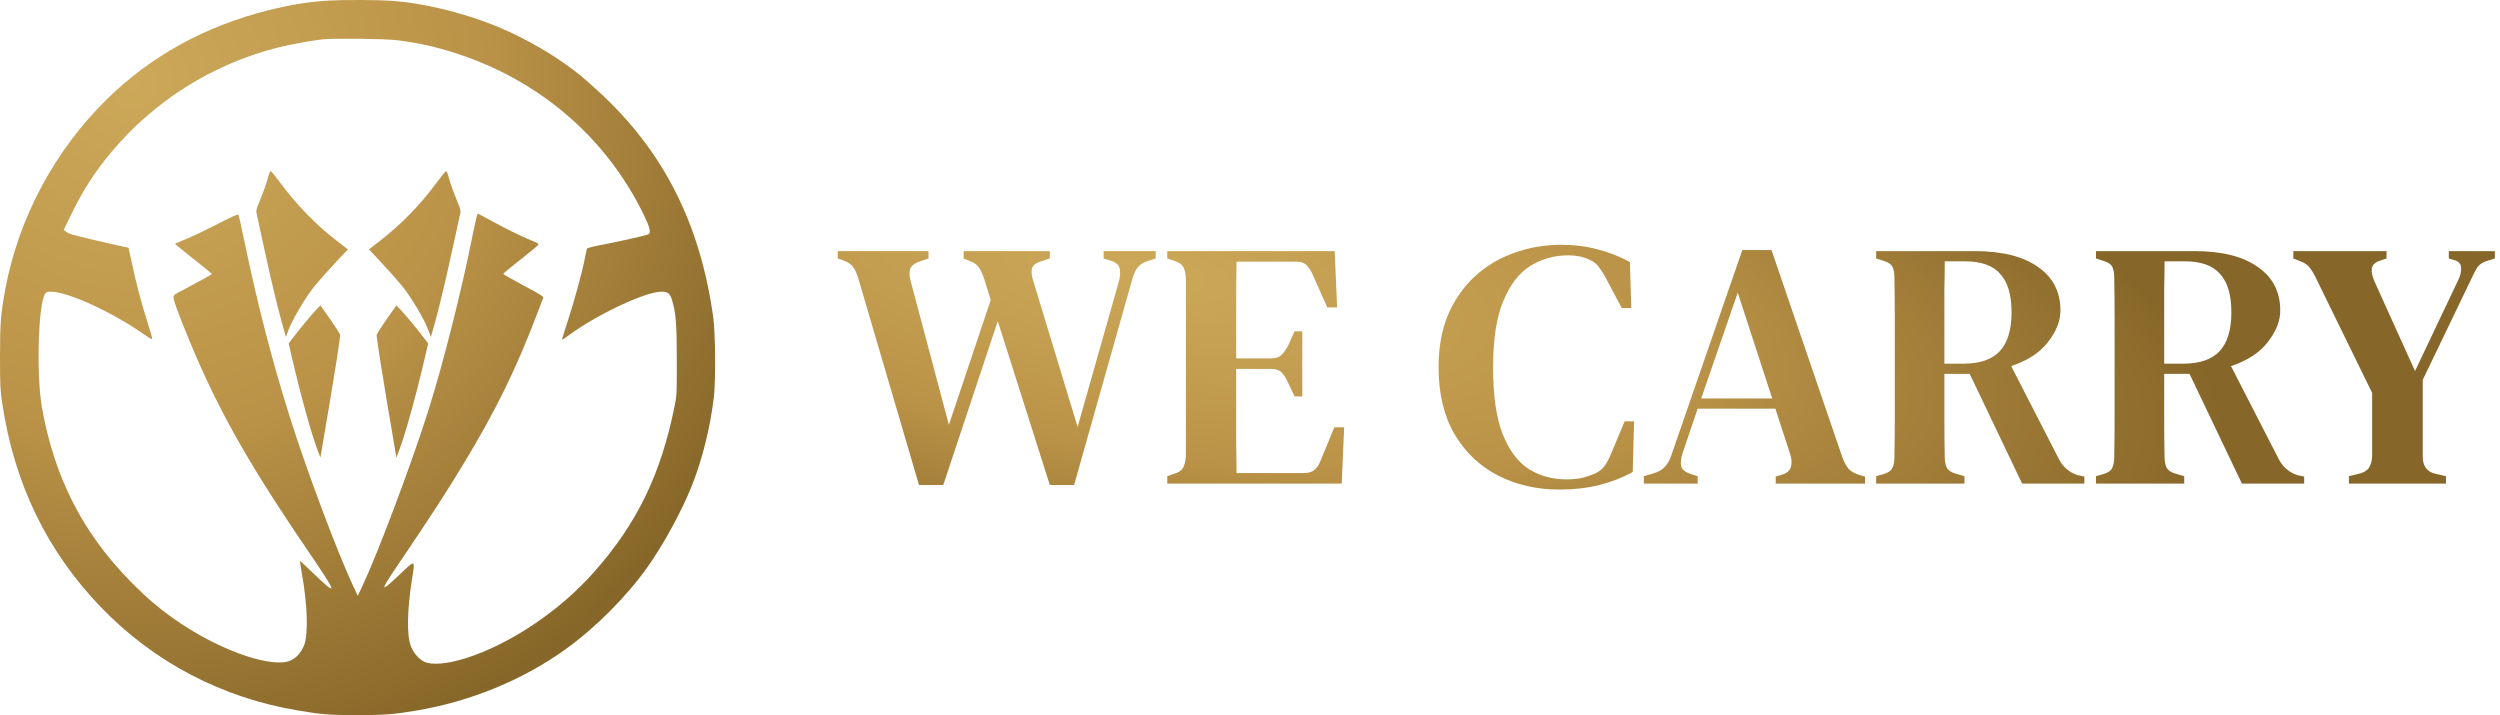 <svg width="853" height="244" viewBox="0 0 853 244" fill="none" xmlns="http://www.w3.org/2000/svg">
<path d="M532.721 83.519C537.12 83.52 541.24 84.04 545.08 85.08C548.92 86.04 552.6 87.48 556.12 89.4L556.601 105.12H553.36L548.32 95.64C547.52 94.04 546.641 92.6 545.681 91.32C544.801 90.04 543.64 89.12 542.2 88.56C540.2 87.6 537.84 87.12 535.12 87.12C530.4 87.12 526.08 88.32 522.16 90.72C518.32 93.12 515.24 97.12 512.92 102.72C510.6 108.24 509.44 115.8 509.44 125.4C509.44 134.92 510.521 142.48 512.681 148.08C514.921 153.68 517.921 157.68 521.681 160.08C525.441 162.4 529.681 163.56 534.4 163.56C536.56 163.56 538.321 163.4 539.681 163.08C541.041 162.76 542.401 162.32 543.761 161.76C545.361 161.12 546.601 160.2 547.48 159C548.36 157.72 549.121 156.28 549.761 154.68L554.32 143.76H557.561L557.08 161.04C553.64 162.96 549.841 164.44 545.681 165.48C541.521 166.52 537 167.04 532.12 167.04C524.36 167.04 517.36 165.44 511.12 162.24C504.88 159.04 499.92 154.32 496.24 148.08C492.64 141.84 490.841 134.24 490.841 125.28C490.841 118.56 491.92 112.6 494.08 107.4C496.32 102.2 499.36 97.84 503.2 94.32C507.12 90.72 511.601 88.04 516.641 86.28C521.681 84.44 527.041 83.519 532.721 83.519ZM316.8 88.2L314.28 89.04C312.44 89.6 311.24 90.4 310.68 91.44C310.2 92.48 310.2 93.92 310.68 95.76L323.76 144.96L338.04 102.36L335.88 95.4C335.32 93.72 334.76 92.44 334.2 91.56C333.64 90.6 332.72 89.84 331.44 89.28L328.8 88.2V85.68H358.2V88.2L354.84 89.28C353.24 89.84 352.32 90.64 352.08 91.68C351.84 92.72 352 94.12 352.56 95.88L367.68 145.68L381.6 96.6C382.16 94.76 382.32 93.16 382.08 91.8C381.84 90.44 380.8 89.48 378.96 88.92L376.56 88.2V85.68H394.32V88.2L391.32 89.16C389.72 89.72 388.56 90.56 387.84 91.68C387.2 92.72 386.64 94.12 386.16 95.88L366.48 165.48H358.2L340.44 109.56L321.84 165.48H313.56L292.8 94.8C292.24 93.04 291.6 91.72 290.88 90.84C290.16 89.96 288.96 89.24 287.28 88.68L285.84 88.2V85.68H316.8V88.2ZM456.228 104.88H452.868L448.067 94.08C447.427 92.56 446.708 91.4 445.908 90.6C445.108 89.72 443.908 89.28 442.308 89.28H421.908C421.828 94.24 421.788 99.36 421.788 104.64V122.28H433.668C435.268 122.28 436.468 121.88 437.268 121.08C438.148 120.2 438.948 119.04 439.668 117.6L441.708 113.04H444.348V135.24H441.708L439.548 130.68C438.908 129.24 438.188 128.08 437.388 127.2C436.588 126.32 435.388 125.88 433.788 125.88H421.788V151.92C421.868 155.12 421.908 158.28 421.908 161.4H444.948C446.548 161.4 447.788 161 448.668 160.2C449.548 159.32 450.268 158.12 450.828 156.6L455.268 145.8H458.628L457.788 165H398.268V162.48L400.668 161.64C402.108 161.24 403.108 160.56 403.668 159.6C404.228 158.56 404.548 157.16 404.628 155.4V95.04C404.548 93.36 404.268 92.08 403.788 91.2C403.308 90.24 402.308 89.52 400.788 89.04L398.268 88.2V85.68H455.388L456.228 104.88ZM628.559 155.88C629.199 157.64 629.919 159 630.719 159.96C631.519 160.84 632.799 161.56 634.559 162.12L636.359 162.6V165H605.879V162.6L607.919 162C609.679 161.44 610.719 160.56 611.039 159.36C611.439 158.16 611.359 156.68 610.799 154.92L605.759 139.44H579.239L574.079 154.68C573.519 156.44 573.359 157.88 573.599 159C573.839 160.12 574.839 161 576.599 161.64L579.239 162.48V165H560.879V162.48L564.119 161.52C565.799 161.04 567.079 160.32 567.959 159.36C568.919 158.4 569.679 157.08 570.239 155.4L594.479 85.32H604.439L628.559 155.88ZM673.743 85.68C683.103 85.68 690.303 87.48 695.343 91.08C700.463 94.6 703.022 99.56 703.022 105.96C703.022 109.48 701.623 113.04 698.823 116.64C696.103 120.24 691.903 123 686.223 124.92L702.543 156.72C703.903 159.36 706.023 161.16 708.902 162.12L711.183 162.6V165H689.942L672.062 127.56H663.423V142.92C663.423 147.48 663.463 151.76 663.543 155.76C663.543 157.36 663.783 158.64 664.263 159.6C664.823 160.56 665.863 161.24 667.383 161.64L670.263 162.48V165H640.143V162.48L642.663 161.76C644.263 161.28 645.263 160.6 645.663 159.72C646.143 158.76 646.383 157.44 646.383 155.76C646.463 151.12 646.503 146.48 646.503 141.84V108.96C646.503 104.32 646.463 99.68 646.383 95.04C646.383 93.36 646.183 92.08 645.783 91.2C645.383 90.24 644.383 89.52 642.783 89.04L640.143 88.2V85.68H673.743ZM748.743 85.68C758.103 85.68 765.303 87.48 770.343 91.08C775.463 94.6 778.022 99.56 778.022 105.96C778.022 109.48 776.623 113.04 773.823 116.64C771.103 120.24 766.903 123 761.223 124.92L777.543 156.72C778.903 159.36 781.023 161.16 783.902 162.12L786.183 162.6V165H764.942L747.062 127.56H738.423V142.92C738.423 147.48 738.463 151.76 738.543 155.76C738.543 157.36 738.783 158.64 739.263 159.6C739.823 160.56 740.863 161.24 742.383 161.64L745.263 162.48V165H715.143V162.48L717.663 161.76C719.263 161.28 720.263 160.6 720.663 159.72C721.143 158.76 721.383 157.44 721.383 155.76C721.463 151.12 721.503 146.48 721.503 141.84V108.96C721.503 104.32 721.463 99.68 721.383 95.04C721.383 93.36 721.183 92.08 720.783 91.2C720.383 90.24 719.383 89.52 717.783 89.04L715.143 88.2V85.68H748.743ZM814.286 88.2L812.126 88.92C810.366 89.48 809.406 90.4 809.246 91.68C809.086 92.88 809.446 94.44 810.326 96.36L824.006 126.6L838.767 95.519C839.486 94.08 839.806 92.68 839.727 91.32C839.647 89.96 838.806 89.08 837.206 88.68L835.526 88.2V85.68H851.246V88.2L848.847 88.92C847.247 89.4 846.086 90.12 845.366 91.08C844.726 92.04 844.046 93.32 843.326 94.92L826.646 129.6V155.76C826.646 159.04 828.086 161 830.966 161.64L834.566 162.48V165H801.446V162.48L804.926 161.64C806.526 161.24 807.646 160.56 808.286 159.6C808.926 158.64 809.286 157.36 809.366 155.76V134.04L790.046 94.56C789.246 92.96 788.486 91.76 787.767 90.96C787.047 90.16 786.006 89.52 784.646 89.04L782.486 88.2V85.68H814.286V88.2ZM580.439 135.96H604.679L592.919 99.84L580.439 135.96ZM663.543 89.16C663.543 92.28 663.503 95.48 663.423 98.76V124.08H669.902C675.582 124.08 679.743 122.64 682.383 119.76C685.023 116.88 686.343 112.479 686.343 106.56C686.343 100.64 685.063 96.28 682.503 93.481C680.023 90.6 675.983 89.16 670.383 89.16H663.543ZM738.543 89.16C738.543 92.28 738.503 95.48 738.423 98.76V124.08H744.902C750.582 124.08 754.743 122.64 757.383 119.76C760.023 116.88 761.343 112.479 761.343 106.56C761.343 100.64 760.063 96.28 757.503 93.481C755.023 90.6 750.983 89.16 745.383 89.16H738.543Z" fill="url(#paint0_radial_362_78)"/>
<path d="M112.786 0.169C117.399 -0.1 129.433 -0.033 133.679 0.269C144.142 1.009 157.212 4.138 168.276 8.511C176.299 11.674 185.592 16.687 192.512 21.598C196.991 24.761 198.696 26.173 204.178 31.152C226.34 51.471 238.91 76.198 243.355 108.258C244.124 113.64 244.224 130.091 243.556 135.676C242.285 146.138 239.511 157.172 235.9 166.121C232.491 174.565 226.44 185.666 221.059 193.303C213.972 203.361 203.242 214.16 193.013 221.494C178.438 231.99 160.588 239.324 142.035 242.453C134.18 243.765 131.138 244.001 121.645 244.001C112.285 243.967 110.212 243.832 101.922 242.453C75.848 238.18 52.482 225.935 34.364 207.095C15.979 187.954 4.914 165.112 0.769 137.694C0.1 133.22 1.81349e-06 131.403 0 121.715C0 110.31 0.268 106.946 1.839 98.502C6.419 74.246 18.653 51.37 36.437 33.877C51.446 19.142 69.898 8.949 91.56 3.499C99.549 1.514 105.499 0.572 112.786 0.169ZM135.517 13.726C131.672 13.222 113.655 13.02 110.111 13.424C106.3 13.827 98.679 15.24 94.567 16.283C72.405 21.935 52.482 34.516 37.841 52.077C32.292 58.738 28.28 64.961 24.269 73.237L21.729 78.418L22.497 79.023C22.898 79.36 23.801 79.797 24.47 79.999C26.844 80.672 38.108 83.329 40.916 83.901C42.487 84.204 43.791 84.474 43.824 84.508C43.86 84.553 44.361 86.768 44.928 89.419C46.332 96.214 48.27 103.481 50.242 109.705C51.178 112.597 51.947 115.221 51.947 115.524C51.947 115.894 51.144 115.49 49.273 114.178C38.442 106.542 23.132 99.511 17.315 99.511C16.146 99.511 15.745 99.679 15.344 100.318C13.037 103.85 12.369 128.072 14.308 139.006C18.453 162.689 28.247 181.899 44.593 198.45C50.844 204.774 54.955 208.206 61.607 212.68C76.048 222.369 93.365 228.189 99.281 225.296C101.22 224.387 102.858 222.47 103.794 220.082C105.231 216.28 104.897 206.053 102.958 195.456C102.557 193.202 102.29 191.351 102.356 191.351C102.424 191.352 104.33 193.101 106.535 195.254C115.594 203.933 115.393 203.092 104.83 187.584C83.102 155.658 72.739 136.886 62.143 110.074C60.572 106.172 59.268 102.472 59.234 101.866C59.134 100.79 59.234 100.655 60.973 99.747C69.029 95.474 72.338 93.624 72.272 93.422C72.201 93.285 69.328 90.964 65.887 88.241C62.451 85.522 59.681 83.239 59.735 83.162C59.802 83.095 61.708 82.287 64.015 81.344C66.288 80.403 71.068 78.081 74.644 76.231C78.921 74.012 81.194 73.003 81.363 73.237C81.464 73.439 82.3 77.072 83.169 81.277C87.849 103.85 92.629 122.32 98.814 142.067C104.596 160.435 115.125 188.526 120.574 200.098L122.079 203.295L123.817 199.594C129.099 188.357 140.732 157.34 146.181 139.981C151.362 123.497 157.58 98.804 161.29 80.066C162.058 76.167 162.826 72.94 162.994 72.934C163.161 72.934 164.9 73.809 166.872 74.92C171.986 77.746 178.037 80.739 181.246 82.017C183.519 82.926 183.92 83.195 183.619 83.598C183.251 84.036 181.112 85.786 174.293 91.202C172.923 92.311 171.753 93.32 171.686 93.422C171.652 93.556 174.393 95.138 177.803 96.955C181.179 98.738 184.288 100.487 184.689 100.823L185.425 101.428L183.318 106.946C176.098 125.886 169.446 139.511 158.683 157.374C152.365 167.87 147.417 175.507 135.784 192.697C129.466 202.049 129.533 202.52 136.386 195.994C141.834 190.813 141.668 190.78 140.564 197.677C138.927 208.071 138.759 216.784 140.163 220.418C141.066 222.739 142.804 224.758 144.643 225.733C147.25 227.045 152.732 226.574 159.317 224.455C174.36 219.577 190.907 208.441 202.507 195.388C217.315 178.703 225.438 162.05 230.185 138.535C230.92 134.902 230.953 133.96 230.92 122.723C230.92 110.377 230.619 106.778 229.282 102.303C228.647 100.184 227.811 99.511 225.738 99.511C220.189 99.512 203.576 107.349 194.049 114.414C192.88 115.288 191.844 115.961 191.776 115.894C191.71 115.827 192.545 113.035 193.648 109.738C195.855 103.077 198.629 92.951 199.531 88.208C199.866 86.492 200.2 84.978 200.334 84.776C200.436 84.608 202.641 84.036 205.214 83.565C211.798 82.287 220.487 80.337 221.226 79.932C222.228 79.394 221.728 77.442 219.388 72.732C206.485 46.593 183.82 27.283 155.439 18.133C148.52 15.912 142.603 14.601 135.517 13.726ZM109.323 104.202C109.352 104.242 115.46 112.702 116.101 114.326C115.348 121.217 109.342 155.98 109.323 156.086C104.642 144.876 98.505 117.253 98.486 117.171C98.486 117.171 105.275 108.157 109.323 104.202ZM135.249 104.202C139.298 108.157 146.086 117.171 146.086 117.171C146.067 117.256 139.93 144.877 135.249 156.086C135.23 155.977 129.224 121.216 128.472 114.326C129.112 112.703 135.217 104.246 135.249 104.202ZM92.368 58.371C92.536 58.372 94.067 60.253 95.731 62.511C101.127 69.802 107.788 76.67 114.749 82.033L118.679 85.092L114.582 89.467C112.317 91.866 109.087 95.489 107.389 97.558C104.258 101.369 99.661 109.131 98.296 112.941L97.564 115.011C93.659 101.824 90.007 84.096 87.43 72.261C87.43 70.474 90.07 66.038 91.636 59.876C91.869 59.076 92.168 58.371 92.368 58.371ZM152.204 58.371C152.404 58.371 152.704 59.076 152.938 59.876C154.503 66.038 157.142 70.474 157.143 72.261C154.565 84.096 150.913 101.824 147.009 115.011L146.276 112.941C144.911 109.131 140.314 101.369 137.184 97.558C135.485 95.489 132.255 91.866 129.99 89.467L125.894 85.092L129.823 82.033C136.784 76.67 143.445 69.802 148.841 62.511C150.505 60.254 152.036 58.373 152.204 58.371Z" fill="url(#paint1_radial_362_78)"/>
<defs>
<radialGradient id="paint0_radial_362_78" cx="0" cy="0" r="1" gradientUnits="userSpaceOnUse" gradientTransform="translate(389.763 93.057) rotate(9.476) scale(373.684 119.629)">
<stop stop-color="#CCA859"/>
<stop offset="0.5" stop-color="#BB9348"/>
<stop offset="1" stop-color="#876729"/>
</radialGradient>
<radialGradient id="paint1_radial_362_78" cx="0" cy="0" r="1" gradientUnits="userSpaceOnUse" gradientTransform="translate(44.848 27.864) rotate(48.492) scale(240.013 234.82)">
<stop stop-color="#CCA859"/>
<stop offset="0.5" stop-color="#BB9348"/>
<stop offset="1" stop-color="#876729"/>
</radialGradient>
</defs>
</svg>
